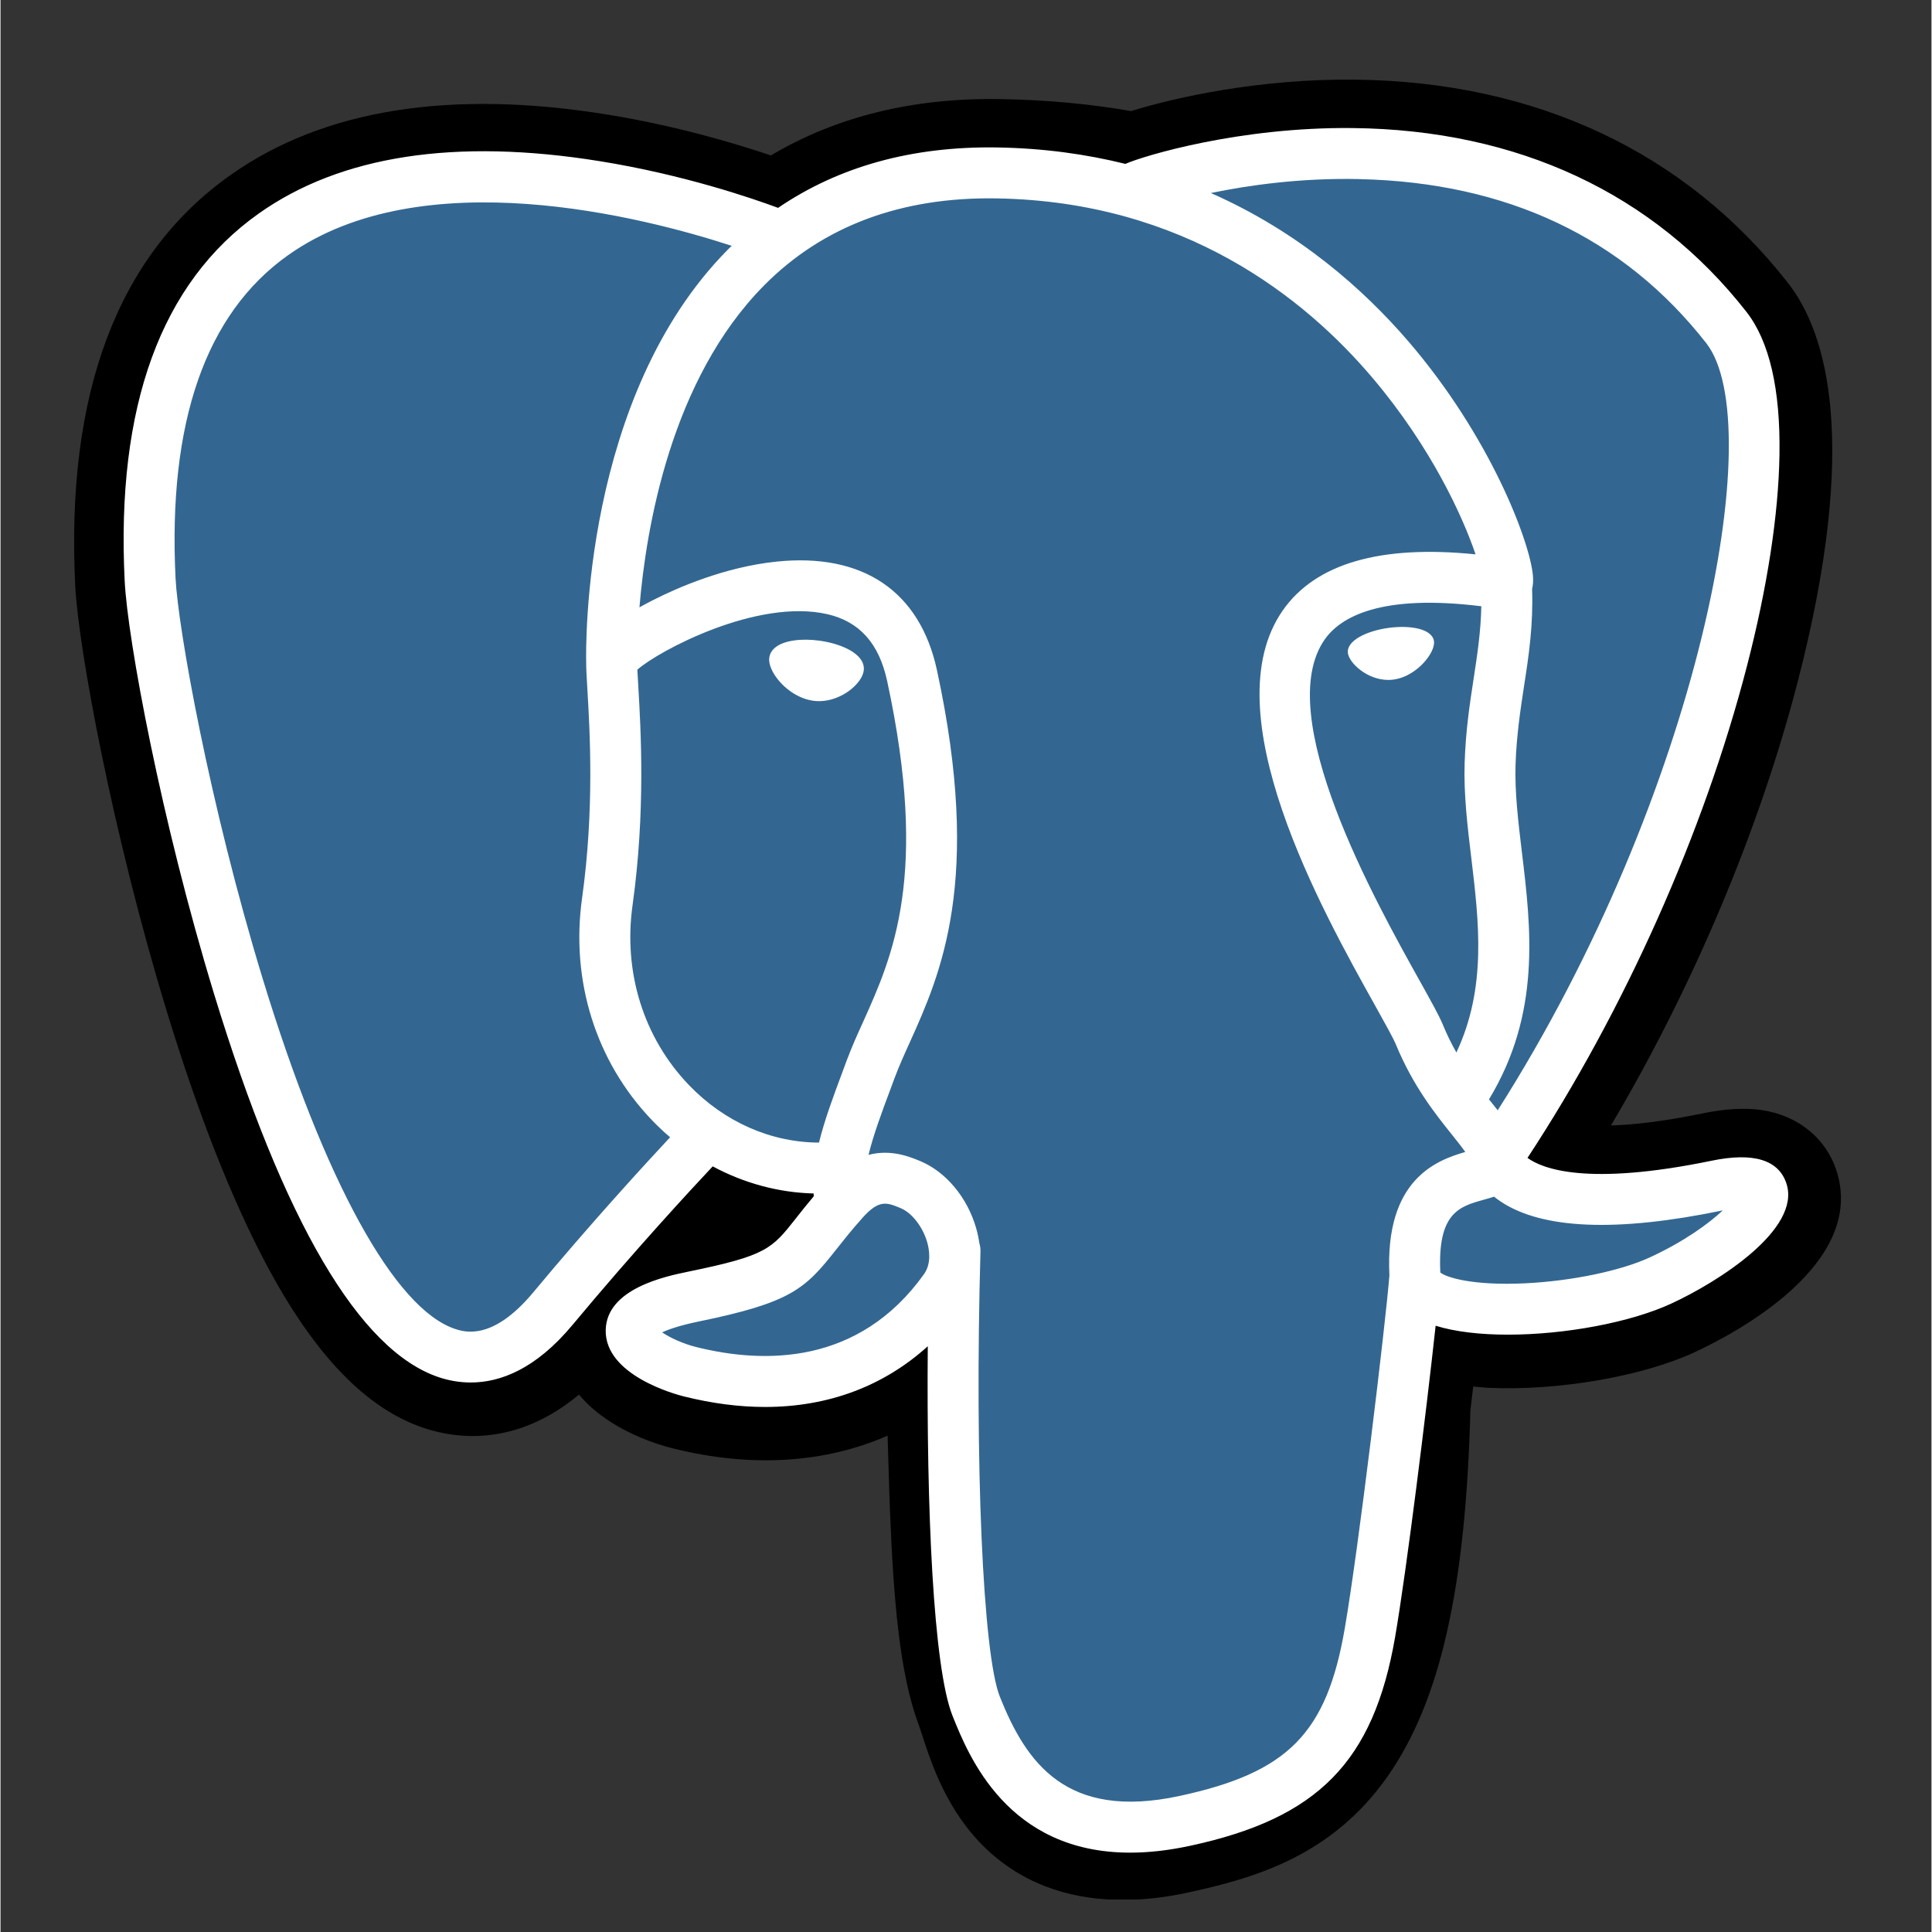 <svg xmlns="http://www.w3.org/2000/svg" xmlns:xlink="http://www.w3.org/1999/xlink" width="300" zoomAndPan="magnify" viewBox="0 0 224.88 225" height="300" preserveAspectRatio="xMidYMid meet" version="1.0"><rect x="0" y="0" width="224.88" height="225" fill="#333333" stroke="none"/><defs><clipPath id="27883f92a1"><path d="M 8 9 L 215 9 L 215 221.215 L 8 221.215 Z M 8 9 " clip-rule="nonzero"/></clipPath></defs><g clip-path="url(#27883f92a1)"><path fill="#000000" d="M 213.793 136.262 C 212.551 132.52 209.312 129.91 205.121 129.281 C 203.148 128.992 200.887 129.113 198.211 129.668 C 193.547 130.629 190.082 130.996 187.551 131.07 C 197.09 114.977 204.848 96.625 209.312 79.352 C 216.531 51.422 212.672 38.699 208.16 32.941 C 196.234 17.711 178.824 9.527 157.828 9.277 C 146.629 9.141 136.793 11.348 131.668 12.938 C 126.891 12.098 121.75 11.625 116.367 11.539 C 106.266 11.379 97.336 13.578 89.715 18.102 C 85.492 16.676 78.715 14.664 70.891 13.379 C 52.488 10.359 37.652 12.715 26.805 20.371 C 13.668 29.645 7.578 45.758 8.703 68.262 C 9.062 75.406 13.059 97.148 19.359 117.762 C 22.977 129.613 26.836 139.453 30.828 147.012 C 36.488 157.738 42.547 164.051 49.348 166.32 C 53.16 167.582 60.086 168.477 67.371 162.414 C 68.293 163.527 69.527 164.637 71.16 165.668 C 73.238 166.98 75.777 168.051 78.312 168.68 C 87.449 170.965 96.008 170.395 103.309 167.199 C 103.355 168.492 103.387 169.734 103.418 170.805 C 103.469 172.543 103.516 174.242 103.582 175.836 C 104.008 186.602 104.742 194.977 106.918 200.836 C 107.039 201.16 107.199 201.648 107.367 202.164 C 108.449 205.484 110.262 211.039 114.867 215.387 C 119.648 219.887 125.422 221.262 130.707 221.262 C 133.359 221.262 135.891 220.918 138.113 220.441 C 146.023 218.75 155.008 216.168 161.512 206.914 C 167.656 198.172 170.641 185.008 171.18 164.25 C 171.25 163.664 171.316 163.105 171.379 162.566 C 171.422 162.215 171.461 161.844 171.508 161.473 L 172.961 161.602 L 173.328 161.625 C 181.387 161.996 191.242 160.289 197.293 157.48 C 202.078 155.258 217.402 147.172 213.793 136.262 " fill-opacity="1" fill-rule="nonzero"/></g><path fill="#336791" d="M 200.016 138.383 C 176.055 143.324 174.402 135.215 174.402 135.215 C 199.699 97.695 210.277 50.078 201.152 38.43 C 176.254 6.637 133.148 21.672 132.434 22.059 L 132.199 22.102 C 127.469 21.121 122.168 20.535 116.215 20.438 C 105.371 20.258 97.152 23.277 90.906 28.008 C 90.906 28.008 14.02 -3.645 17.598 67.816 C 18.355 83.02 39.402 182.852 64.504 152.699 C 73.676 141.676 82.543 132.352 82.543 132.352 C 86.945 135.273 92.211 136.762 97.738 136.23 L 98.168 135.863 C 98.039 137.23 98.094 138.574 98.344 140.16 C 91.875 147.375 93.777 148.648 80.848 151.305 C 67.77 154 75.453 158.793 80.469 160.047 C 86.551 161.57 100.625 163.719 110.133 150.418 L 109.754 151.941 C 112.281 153.969 114.062 165.129 113.766 175.25 C 113.469 185.371 113.266 192.32 115.262 197.746 C 117.262 203.172 119.25 215.379 136.242 211.738 C 150.441 208.703 157.805 200.82 158.828 187.672 C 159.551 178.332 161.195 179.711 161.301 171.359 L 162.613 167.398 C 164.137 154.734 162.855 150.645 171.605 152.543 L 173.734 152.738 C 180.172 153.027 188.598 151.699 193.547 149.402 C 204.195 144.461 210.512 136.215 200.008 138.383 L 200.016 138.383 " fill-opacity="1" fill-rule="nonzero"/><path fill="#ffffff" d="M 95.41 74.617 C 93.254 74.316 91.293 74.594 90.305 75.344 C 89.746 75.766 89.578 76.25 89.531 76.586 C 89.41 77.477 90.027 78.461 90.406 78.969 C 91.496 80.406 93.082 81.391 94.645 81.609 C 94.879 81.641 95.105 81.656 95.324 81.656 C 97.941 81.656 100.316 79.621 100.527 78.121 C 100.793 76.238 98.055 74.984 95.41 74.617 " fill-opacity="1" fill-rule="nonzero"/><path fill="#ffffff" d="M 166.941 74.676 C 166.73 73.203 164.113 72.781 161.617 73.129 C 159.133 73.473 156.715 74.598 156.918 76.074 C 157.078 77.223 159.156 79.184 161.617 79.184 C 161.824 79.184 162.035 79.172 162.242 79.141 C 163.879 78.914 165.086 77.871 165.66 77.273 C 166.531 76.359 167.031 75.34 166.941 74.676 " fill-opacity="1" fill-rule="nonzero"/><path fill="#ffffff" d="M 207.984 137.824 C 207.074 135.062 204.133 134.168 199.242 135.184 C 184.738 138.172 179.543 136.102 177.832 134.848 C 189.113 117.68 198.387 96.93 203.391 77.566 C 205.766 68.398 207.074 59.879 207.176 52.938 C 207.297 45.32 206 39.719 203.316 36.301 C 192.523 22.512 176.672 15.117 157.488 14.914 C 144.301 14.766 133.156 18.137 131 19.086 C 126.453 17.957 121.492 17.262 116.094 17.172 C 106.191 17.012 97.637 19.383 90.555 24.207 C 87.473 23.066 79.52 20.336 69.789 18.77 C 52.973 16.062 39.609 18.113 30.074 24.867 C 18.695 32.922 13.441 47.324 14.461 67.668 C 14.805 74.512 18.707 95.57 24.863 115.73 C 32.973 142.277 41.785 157.301 51.055 160.395 C 52.141 160.758 53.395 161.004 54.773 161.004 C 58.156 161.004 62.301 159.484 66.617 154.297 C 73.785 145.684 80.473 138.461 82.941 135.836 C 86.586 137.793 90.594 138.887 94.688 138.992 C 94.695 139.105 94.703 139.211 94.711 139.316 C 93.887 140.289 93.219 141.141 92.641 141.875 C 89.805 145.473 89.215 146.223 80.082 148.098 C 77.48 148.637 70.582 150.055 70.48 154.895 C 70.371 160.176 78.637 162.391 79.578 162.625 C 82.863 163.445 86.023 163.855 89.039 163.855 C 96.379 163.855 102.832 161.449 107.988 156.785 C 107.828 175.609 108.617 194.172 110.871 199.824 C 112.727 204.453 117.254 215.758 131.555 215.758 C 133.648 215.758 135.961 215.516 138.5 214.969 C 153.422 211.77 159.898 205.184 162.414 190.652 C 163.75 182.891 166.055 164.34 167.133 154.395 C 169.422 155.105 172.363 155.434 175.547 155.434 C 182.176 155.434 189.832 154.023 194.625 151.793 C 200.023 149.297 209.746 143.156 207.984 137.824 Z M 172.453 70.605 C 172.395 73.543 171.992 76.211 171.566 78.992 C 171.105 81.984 170.633 85.078 170.512 88.836 C 170.391 92.488 170.848 96.289 171.293 99.969 C 172.18 107.391 173.098 115.031 169.551 122.574 C 168.996 121.594 168.465 120.531 167.98 119.348 C 167.539 118.277 166.578 116.562 165.258 114.188 C 160.102 104.949 148.031 83.312 154.211 74.48 C 156.047 71.855 160.723 69.152 172.453 70.605 Z M 158.23 20.859 C 175.426 21.238 189.016 27.664 198.645 39.957 C 206.023 49.387 197.895 92.293 174.363 129.305 C 174.129 129.008 173.895 128.711 173.645 128.402 C 173.547 128.281 173.449 128.152 173.348 128.031 C 179.43 117.992 178.246 108.066 177.18 99.258 C 176.746 95.641 176.336 92.227 176.441 89.023 C 176.555 85.625 177.004 82.711 177.43 79.895 C 177.973 76.422 178.512 72.828 178.367 68.59 C 178.477 68.148 178.52 67.621 178.461 67 C 178.074 62.938 173.434 50.781 163.977 39.777 C 158.805 33.758 151.262 27.023 140.957 22.48 C 145.387 21.562 151.449 20.707 158.23 20.855 Z M 62.047 150.504 C 57.293 156.215 54.012 155.117 52.934 154.766 C 45.898 152.414 37.738 137.559 30.539 114 C 24.312 93.613 20.676 73.117 20.387 67.371 C 19.48 49.191 23.887 36.52 33.496 29.715 C 49.129 18.633 74.832 25.266 85.16 28.629 C 85.012 28.773 84.855 28.91 84.711 29.062 C 67.762 46.164 68.164 75.391 68.207 77.176 C 68.203 77.867 68.262 78.84 68.34 80.184 C 68.633 85.098 69.176 94.25 67.727 104.609 C 66.379 114.234 69.348 123.66 75.871 130.457 C 76.547 131.164 77.25 131.824 77.98 132.445 C 75.078 135.555 68.766 142.43 62.047 150.504 Z M 80.16 126.352 C 74.902 120.875 72.512 113.242 73.605 105.434 C 75.137 94.48 74.57 84.953 74.27 79.832 C 74.227 79.117 74.188 78.488 74.164 77.992 C 76.641 75.797 88.117 69.656 96.293 71.527 C 100.031 72.383 102.305 74.926 103.254 79.293 C 108.145 101.922 103.898 111.352 100.492 118.934 C 99.781 120.488 99.121 121.969 98.551 123.492 L 98.113 124.676 C 96.996 127.664 95.965 130.434 95.32 133.066 C 89.727 133.051 84.293 130.664 80.16 126.352 Z M 81.016 156.875 C 79.383 156.465 77.918 155.754 77.055 155.168 C 77.773 154.828 79.055 154.371 81.273 153.91 C 92.023 151.703 93.684 150.145 97.301 145.547 C 98.141 144.492 99.074 143.289 100.379 141.84 L 100.379 141.832 C 102.328 139.66 103.215 140.031 104.828 140.699 C 106.133 141.238 107.406 142.871 107.922 144.676 C 108.164 145.52 108.438 147.141 107.543 148.395 C 99.969 158.984 88.938 158.855 81.016 156.875 Z M 137.258 209.168 C 124.105 211.98 119.449 205.281 116.387 197.613 C 114.406 192.672 113.43 170.359 114.125 145.723 C 114.133 145.398 114.086 145.078 113.996 144.781 C 113.914 144.207 113.793 143.629 113.625 143.043 C 112.602 139.457 110.105 136.465 107.098 135.215 C 105.906 134.723 103.715 133.812 101.09 134.492 C 101.652 132.18 102.617 129.57 103.676 126.754 L 104.117 125.562 C 104.617 124.227 105.238 122.832 105.906 121.367 C 109.477 113.434 114.367 102.574 109.055 78.039 C 107.066 68.852 100.426 64.363 90.363 65.406 C 84.324 66.031 78.805 68.461 76.051 69.859 C 75.461 70.156 74.918 70.449 74.41 70.73 C 75.18 61.469 78.086 44.164 88.945 33.219 C 95.785 26.324 104.891 22.922 115.992 23.105 C 137.859 23.461 151.879 34.676 159.793 44.02 C 166.617 52.074 170.305 60.188 171.781 64.559 C 160.703 63.434 153.16 65.621 149.34 71.078 C 141.027 82.953 153.887 106.004 160.066 117.074 C 161.199 119.105 162.176 120.859 162.492 121.609 C 164.496 126.48 167.105 129.73 169.008 132.113 C 169.59 132.84 170.16 133.547 170.586 134.16 C 167.227 135.125 161.199 137.363 161.75 148.531 C 161.305 154.137 158.156 180.367 156.551 189.645 C 154.441 201.891 149.93 206.445 137.258 209.168 Z M 192.125 146.414 C 188.691 148.008 182.945 149.199 177.492 149.457 C 171.465 149.738 168.395 148.781 167.68 148.195 C 167.34 141.238 169.926 140.504 172.676 139.738 C 173.102 139.621 173.527 139.5 173.93 139.363 C 174.18 139.562 174.465 139.766 174.762 139.965 C 179.602 143.16 188.25 143.508 200.438 140.988 C 200.488 140.98 200.535 140.973 200.574 140.965 C 198.934 142.5 196.121 144.562 192.125 146.414 Z M 192.125 146.414 " fill-opacity="1" fill-rule="nonzero"/></svg>